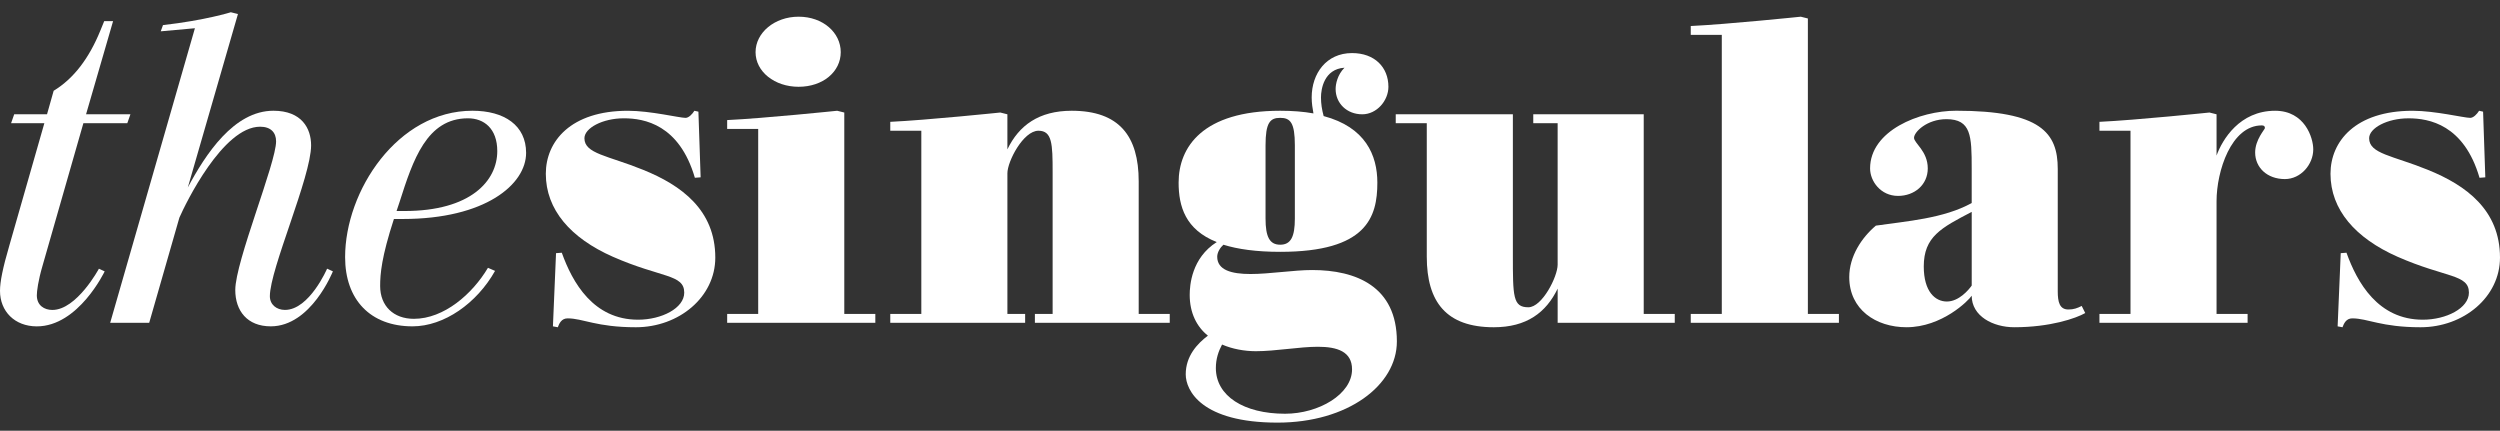 <?xml version="1.0" encoding="utf-8"?>
<!-- Generator: Adobe Illustrator 16.0.0, SVG Export Plug-In . SVG Version: 6.00 Build 0)  -->
<!DOCTYPE svg PUBLIC "-//W3C//DTD SVG 1.1//EN" "http://www.w3.org/Graphics/SVG/1.1/DTD/svg11.dtd">
<svg version="1.1" id="Layer_1" xmlns="http://www.w3.org/2000/svg" xmlns:xlink="http://www.w3.org/1999/xlink" x="0px" y="0px"
	 width="408.189px" height="70.333px" viewBox="0 0 408.189 70.333" enable-background="new 0 0 408.189 70.333"
	 xml:space="preserve">
<rect x="0" y="0" width="408.189" height="70.333" fill="#333333" stroke="none"/>
<g>
	<path fill="#FFFFFF" d="M7.244,20.111H1.812l0.506-1.449h5.359l1.085-3.84c3.33-2.027,5.795-5.359,7.604-9.778l0.652-1.595h1.447
		L14.05,18.662h7.244l-0.507,1.449h-7.171l-6.663,23.25c-0.724,2.463-0.94,4.201-0.94,4.854c0,1.666,1.231,2.391,2.533,2.391
		c3.985,0,7.605-6.734,7.605-6.734l0.939,0.436c0,0-4.271,8.98-11.082,8.98C2.391,53.286,0,50.823,0,47.491
		c0-1.447,0.437-3.693,1.521-7.389L7.244,20.111z"/>
	<path fill="#FFFFFF" d="M54.352,44.303c0,0-3.552,8.98-10.144,8.98c-3.837,0-5.793-2.535-5.793-5.938
		c0-4.635,6.664-20.715,6.664-24.264c0-1.45-0.871-2.393-2.607-2.393c-6.084,0-12.167,12.534-13.183,14.85l-4.927,17.166H17.99
		L31.824,4.61l-5.577,0.504l0.362-1.014C33.563,3.305,37.692,2,37.692,2l1.159,0.29l-8.187,28.322
		c2.897-5.432,7.531-12.531,13.979-12.531c4.634,0,6.153,2.897,6.153,5.651c0,5.143-6.733,20.208-6.733,24.627
		c0,1.375,1.086,2.242,2.461,2.242c3.984,0,6.883-6.734,6.883-6.734L54.352,44.303z"/>
	<path fill="#FFFFFF" d="M64.316,35.756c-2.028,6.23-2.246,8.98-2.246,10.938c0,3.26,2.175,5.361,5.506,5.361
		c4.925,0,9.562-4.059,12.096-8.33l1.159,0.504c-2.969,5.289-8.329,9.055-13.472,9.055c-6.882,0-11.01-4.346-11.01-11.299
		c0-10.791,8.547-23.903,20.788-23.903c5.214,0,8.764,2.391,8.764,6.882c0,5.144-6.664,10.792-20.135,10.792H64.316L64.316,35.756z
		 M65.256,32.932l-0.507,1.521h1.306c10.792,0,15.138-4.924,15.138-9.778c0-3.693-2.173-5.359-4.781-5.359
		C69.675,19.314,67.43,26.124,65.256,32.932z"/>
	<path fill="#FFFFFF" d="M95.422,22.574c0,2.535,3.841,2.824,9.562,5.144c6.301,2.537,11.807,6.591,11.807,14.341
		c0,6.445-5.938,11.373-12.965,11.373c-6.446,0-8.619-1.451-11.154-1.451c-1.014,0-1.376,0.871-1.593,1.451l-0.799-0.146
		l0.507-11.951l0.941-0.072c1.737,4.854,5.142,10.936,12.458,10.936c3.84,0,7.534-1.881,7.534-4.416
		c0-3.041-3.77-2.393-11.663-5.865c-6.883-3.043-10.938-7.68-10.938-13.545c0-5.287,4.056-10.287,13.398-10.287
		c3.692,0,8.402,1.159,9.418,1.159c0.505,0,1.084-0.578,1.446-1.159l0.653,0.146l0.363,10.721l-0.942,0.072
		c-2.535-8.691-8.258-9.708-11.588-9.708C98.392,19.314,95.422,20.908,95.422,22.574z"/>
	<path fill="#FFFFFF" d="M118.728,52.706v-1.447h5.067V21.055h-5.067v-1.449c6.086-0.291,17.964-1.521,17.964-1.521l1.16,0.29V51.26
		h5.068v1.447L118.728,52.706L118.728,52.706z M130.39,14.17c-3.911,0-7.026-2.463-7.026-5.65c0-3.188,3.114-5.794,7.026-5.794
		c3.983,0,6.883,2.606,6.883,5.794C137.272,11.708,134.373,14.17,130.39,14.17z"/>
	<path fill="#FFFFFF" d="M145.36,52.706v-1.447h5.07V21.344h-5.07v-1.451c6.084-0.289,17.962-1.521,17.962-1.521l1.16,0.29v5.724
		c1.883-3.911,5.142-6.303,10.502-6.303c7.75,0,10.937,4.129,10.937,11.519v21.656h5.069v1.449h-22.018v-1.449h2.896v-23.18
		c0-4.563-0.072-6.733-2.318-6.733c-2.462,0-5.067,4.995-5.067,6.952v22.961h2.896v1.449L145.36,52.706L145.36,52.706z"/>
	<path fill="#FFFFFF" d="M214.454,18.518c-0.145-0.795-0.289-1.666-0.289-2.607c0-3.911,2.393-7.244,6.59-7.244
		c3.693,0,5.939,2.316,5.939,5.505c0,2.245-1.885,4.492-4.273,4.492c-2.533,0-4.346-1.812-4.346-4.131
		c0-0.797,0.289-2.316,1.447-3.477c-3.33,0.219-3.838,3.477-3.838,4.854c0,1.015,0.145,1.957,0.436,3.042
		c6.811,1.812,8.768,6.375,8.768,10.868c0,5.646-1.738,11.299-15.861,11.299c-3.912,0-6.955-0.436-9.272-1.16
		c-0.505,0.438-1.014,1.234-1.014,1.957c0,2.174,2.317,2.824,5.432,2.824c3.116,0,7.1-0.65,10.069-0.65
		c7.17,0,13.834,2.678,13.834,11.66c0,7.17-8.041,13.254-19.484,13.254c-12.385,0-14.991-5.215-14.991-7.893
		c0-2.973,1.881-4.998,3.621-6.305c-1.812-1.449-2.972-3.691-2.972-6.664c0-1.521,0.291-6.012,4.418-8.619
		c-5.145-2.027-6.229-5.867-6.229-9.705c0-5.795,3.911-11.735,16.587-11.735C211.05,18.083,212.862,18.229,214.454,18.518z
		 M199.534,56.254c-0.58,1.086-1.014,2.316-1.014,3.838c0,4.562,4.562,7.461,11.298,7.461c5.506,0,10.938-3.188,10.938-7.242
		c0-2.896-2.393-3.693-5.574-3.693c-3.043,0-6.885,0.725-10.143,0.725C203.156,57.34,201.201,56.979,199.534,56.254z
		 M206.632,23.734v11.95c0,2.971,0.652,4.271,2.395,4.271c1.738,0,2.391-1.303,2.391-4.271v-11.95c0-3.695-0.725-4.492-2.391-4.492
		C207.356,19.24,206.632,20.039,206.632,23.734z"/>
	<path fill="#FFFFFF" d="M268.38,18.662v32.594h5.068v1.449h-19.121v-5.578c-1.885,3.912-5.072,6.305-10.43,6.305
		c-7.75,0-10.939-4.129-10.939-11.518V20.111h-5.068v-1.449h19.125v22.961c0,6.809,0,8.547,2.529,8.547
		c2.246,0,4.781-4.998,4.781-6.953V20.111h-3.98v-1.449H268.38z"/>
	<path fill="#FFFFFF" d="M276.059,52.706v-1.447h5.068V5.697h-5.068V4.248c6.084-0.29,17.965-1.521,17.965-1.521l1.158,0.29V51.26
		h5.068v1.447L276.059,52.706L276.059,52.706z"/>
	<path fill="#FFFFFF" d="M339.891,49.954l0.578,1.158c-1.521,0.867-5.723,2.318-11.588,2.318c-3.479,0-6.951-1.812-6.951-5.146
		c-0.508,0.799-4.855,5.146-10.648,5.146c-4.998,0-9.344-2.896-9.344-8.188c0-3.404,2.029-6.445,4.346-8.402
		c4.998-0.725,11.084-1.158,15.646-3.691v-5.65c0-5.287-0.074-8.041-4.131-8.041c-3.188,0-5.285,2.103-5.285,3.043
		c0,0.867,2.244,2.173,2.244,4.997c0,2.68-2.176,4.489-4.854,4.489c-2.826,0-4.564-2.391-4.564-4.489
		c0-6.156,8.043-9.419,14.055-9.419c13.834,0,16.586,3.623,16.586,9.489v19.995c0,1.736,0.291,2.971,1.738,2.971
		C338.587,50.534,339.167,50.317,339.891,49.954z M321.93,34.598c-4.998,2.605-7.826,4.057-7.826,8.908
		c0,4.129,1.883,5.725,3.77,5.725c1.957,0,3.551-1.883,4.059-2.607V34.598H321.93z"/>
	<path fill="#FFFFFF" d="M342.788,52.706v-1.447h5.07V21.344h-5.07v-1.451c6.084-0.289,17.963-1.521,17.963-1.521l1.158,0.29V25.4
		c0.941-2.609,3.77-7.316,9.562-7.316c4.85,0,6.227,4.419,6.227,6.303c0,2.463-2.027,4.852-4.635,4.852
		c-2.896,0-4.852-1.881-4.852-4.344c0-2.102,1.594-3.767,1.594-3.985c0-0.289-0.146-0.435-0.508-0.435
		c-4.996,0-7.389,7.461-7.389,12.387v18.396h5.07v1.447H342.788L342.788,52.706L342.788,52.706z"/>
	<path fill="#FFFFFF" d="M386.821,22.574c0,2.535,3.84,2.824,9.562,5.144c6.301,2.537,11.805,6.591,11.805,14.341
		c0,6.445-5.938,11.373-12.963,11.373c-6.449,0-8.621-1.451-11.156-1.451c-1.016,0-1.375,0.871-1.594,1.451l-0.797-0.146
		l0.508-11.951l0.939-0.072c1.738,4.854,5.145,10.936,12.459,10.936c3.84,0,7.531-1.881,7.531-4.416
		c0-3.041-3.768-2.393-11.662-5.865c-6.879-3.043-10.938-7.68-10.938-13.545c0-5.287,4.059-10.287,13.398-10.287
		c3.693,0,8.402,1.159,9.416,1.159c0.508,0,1.088-0.578,1.449-1.159l0.652,0.146l0.363,10.723l-0.945,0.072
		c-2.533-8.692-8.256-9.708-11.586-9.708C389.794,19.314,386.821,20.908,386.821,22.574z"/>
</g>
</svg>

